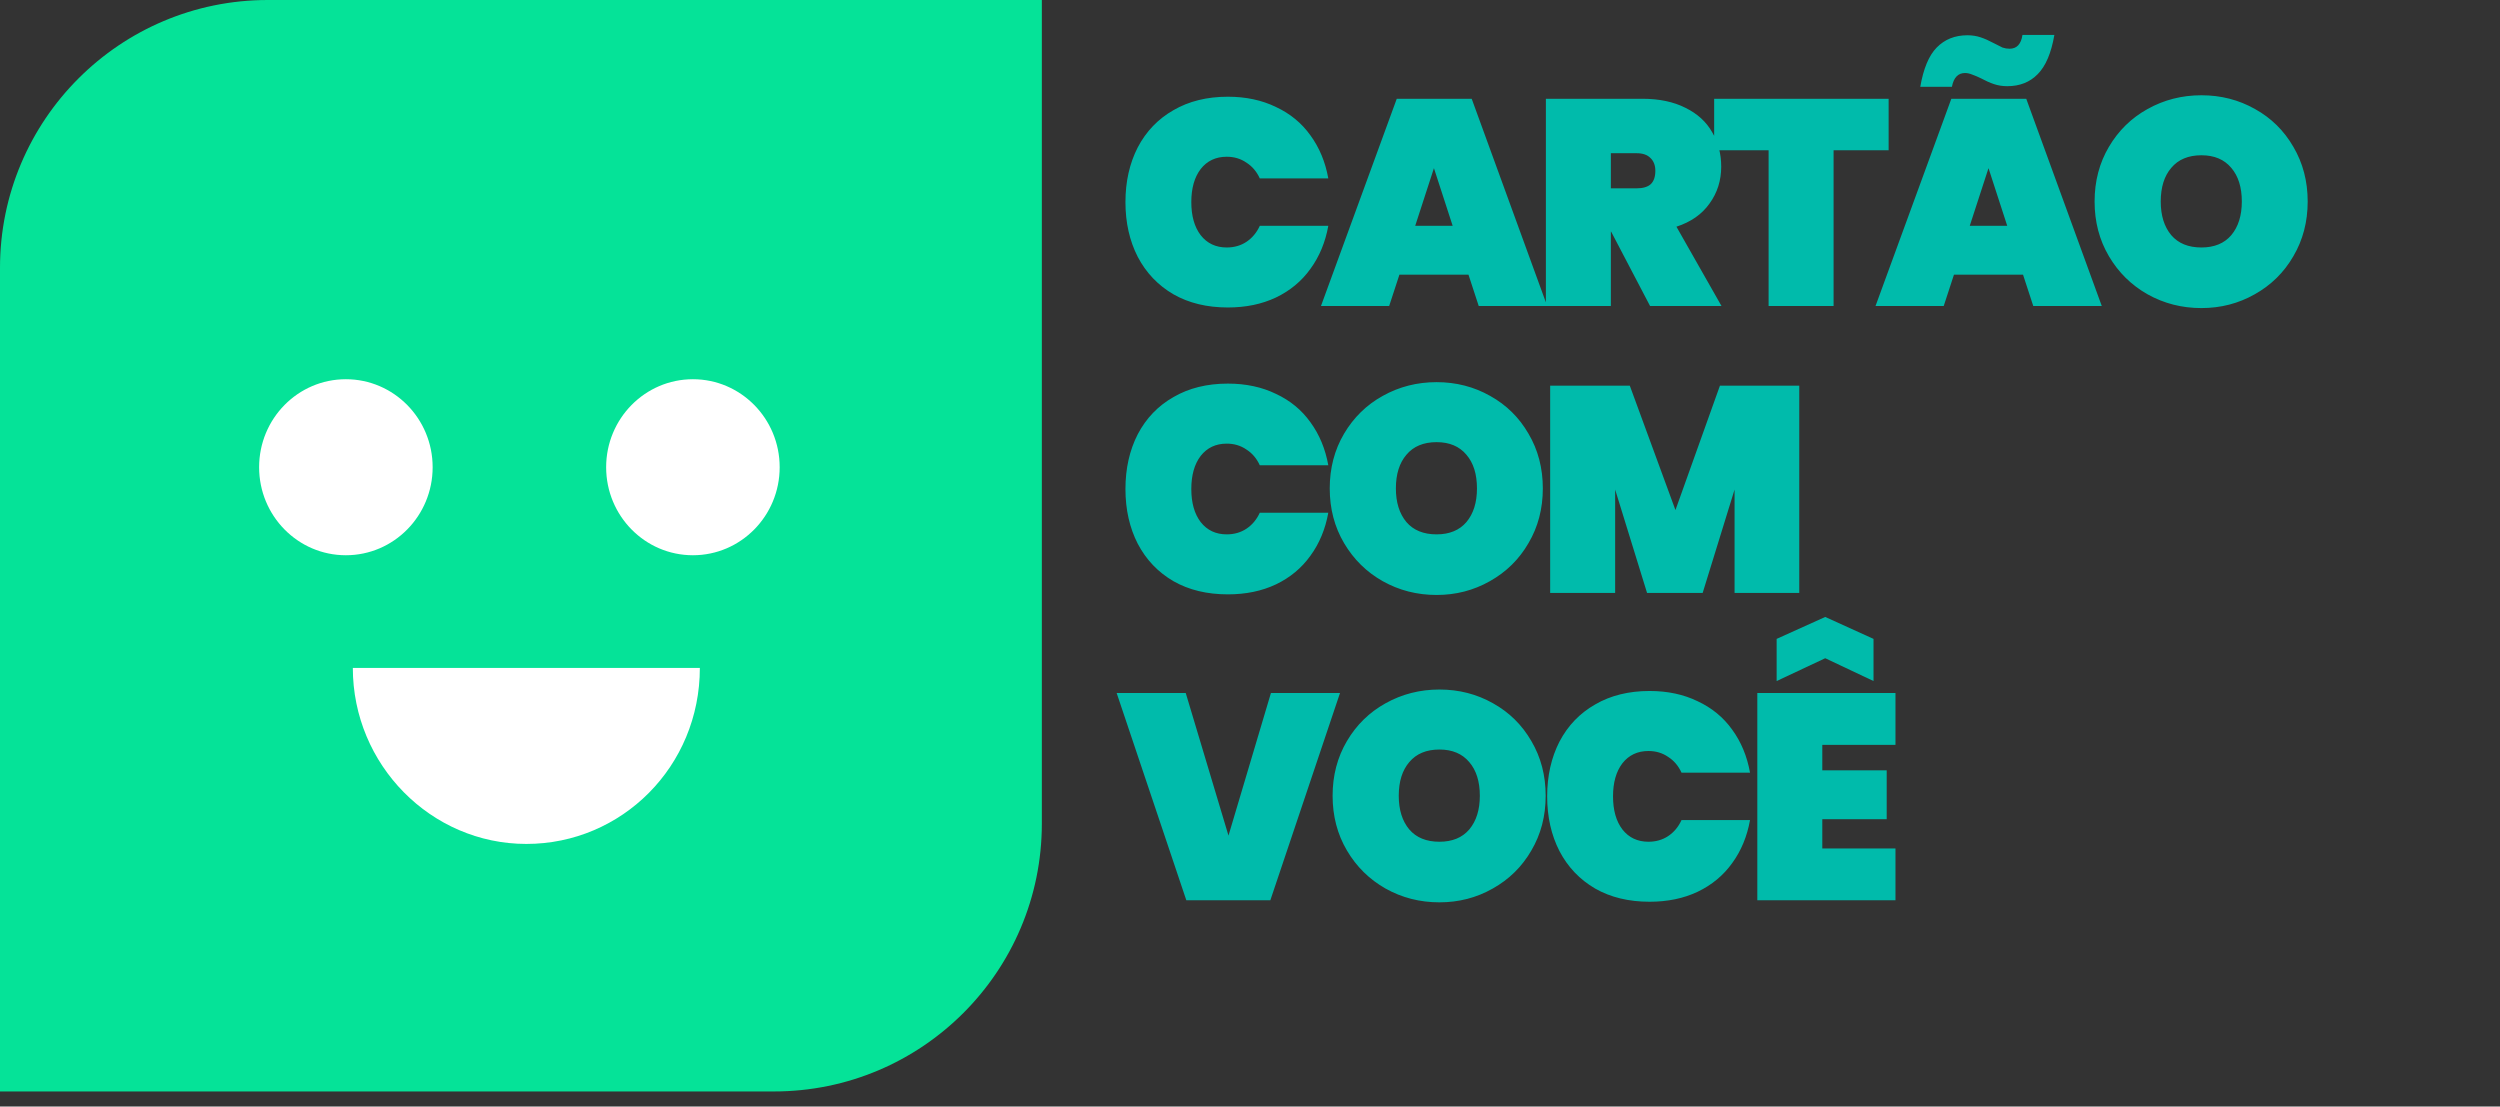 <svg width="122" height="54" viewBox="0 0 122 54" fill="none" xmlns="http://www.w3.org/2000/svg">
<rect x="0" y="0" width="122" height="54" fill="#333333" stroke="none"/>
<path d="M54.922 9.863C54.922 8.863 55.122 7.972 55.522 7.192C55.931 6.411 56.512 5.806 57.264 5.377C58.017 4.939 58.902 4.72 59.921 4.72C60.797 4.72 61.578 4.887 62.264 5.22C62.959 5.544 63.521 6.006 63.949 6.606C64.387 7.206 64.678 7.906 64.821 8.706H61.478C61.326 8.372 61.107 8.115 60.821 7.934C60.545 7.744 60.226 7.649 59.864 7.649C59.331 7.649 58.907 7.849 58.593 8.249C58.288 8.649 58.136 9.187 58.136 9.863C58.136 10.539 58.288 11.077 58.593 11.477C58.907 11.877 59.331 12.077 59.864 12.077C60.226 12.077 60.545 11.986 60.821 11.805C61.107 11.615 61.326 11.353 61.478 11.02H64.821C64.678 11.82 64.387 12.52 63.949 13.12C63.521 13.719 62.959 14.186 62.264 14.519C61.578 14.843 60.797 15.005 59.921 15.005C58.902 15.005 58.017 14.791 57.264 14.362C56.512 13.924 55.931 13.315 55.522 12.534C55.122 11.753 54.922 10.863 54.922 9.863ZM71.662 13.405H68.291L67.791 14.934H64.463L68.162 4.82H71.819L75.504 14.934H72.162L71.662 13.405ZM70.89 11.02L69.976 8.206L69.062 11.02H70.89ZM80.524 14.934L78.624 11.305H78.61V14.934H75.439V4.82H80.153C80.972 4.82 81.672 4.968 82.253 5.263C82.834 5.549 83.267 5.944 83.552 6.449C83.848 6.944 83.995 7.506 83.995 8.134C83.995 8.81 83.805 9.41 83.424 9.934C83.052 10.458 82.514 10.834 81.81 11.063L84.01 14.934H80.524ZM78.61 9.191H79.867C80.172 9.191 80.4 9.125 80.553 8.991C80.705 8.849 80.781 8.63 80.781 8.334C80.781 8.068 80.7 7.858 80.538 7.706C80.386 7.553 80.162 7.477 79.867 7.477H78.61V9.191ZM92.165 4.82V7.334H89.479V14.934H86.308V7.334H83.651V4.82H92.165ZM98.724 13.405H95.353L94.853 14.934H91.525L95.225 4.82H98.881L102.567 14.934H99.224L98.724 13.405ZM97.953 11.02L97.039 8.206L96.124 11.02H97.953ZM93.71 4.235C93.863 3.349 94.129 2.711 94.51 2.321C94.901 1.921 95.401 1.721 96.01 1.721C96.239 1.721 96.453 1.754 96.653 1.821C96.853 1.887 97.067 1.983 97.296 2.106C97.477 2.202 97.62 2.273 97.724 2.321C97.838 2.359 97.953 2.378 98.067 2.378C98.419 2.378 98.629 2.154 98.696 1.706H100.253C100.1 2.592 99.829 3.23 99.438 3.621C99.058 4.011 98.562 4.206 97.953 4.206C97.724 4.206 97.51 4.173 97.31 4.106C97.11 4.04 96.896 3.944 96.667 3.82C96.534 3.754 96.401 3.697 96.267 3.649C96.134 3.592 96.01 3.563 95.896 3.563C95.553 3.563 95.339 3.787 95.253 4.235H93.71ZM107.429 15.034C106.477 15.034 105.601 14.81 104.801 14.362C104.011 13.915 103.382 13.296 102.916 12.505C102.449 11.715 102.216 10.825 102.216 9.834C102.216 8.844 102.449 7.953 102.916 7.163C103.382 6.373 104.011 5.758 104.801 5.32C105.601 4.873 106.477 4.649 107.429 4.649C108.382 4.649 109.253 4.873 110.043 5.32C110.834 5.758 111.458 6.373 111.915 7.163C112.381 7.953 112.615 8.844 112.615 9.834C112.615 10.825 112.381 11.715 111.915 12.505C111.458 13.296 110.829 13.915 110.029 14.362C109.239 14.81 108.372 15.034 107.429 15.034ZM107.429 12.077C108.058 12.077 108.544 11.877 108.886 11.477C109.229 11.067 109.401 10.52 109.401 9.834C109.401 9.139 109.229 8.591 108.886 8.191C108.544 7.782 108.058 7.577 107.429 7.577C106.791 7.577 106.301 7.782 105.958 8.191C105.615 8.591 105.444 9.139 105.444 9.834C105.444 10.52 105.615 11.067 105.958 11.477C106.301 11.877 106.791 12.077 107.429 12.077ZM54.922 23.863C54.922 22.863 55.122 21.972 55.522 21.192C55.931 20.411 56.512 19.806 57.264 19.378C58.017 18.939 58.902 18.72 59.921 18.72C60.797 18.72 61.578 18.887 62.264 19.22C62.959 19.544 63.521 20.006 63.949 20.606C64.387 21.206 64.678 21.906 64.821 22.706H61.478C61.326 22.372 61.107 22.115 60.821 21.934C60.545 21.744 60.226 21.649 59.864 21.649C59.331 21.649 58.907 21.849 58.593 22.249C58.288 22.648 58.136 23.187 58.136 23.863C58.136 24.539 58.288 25.077 58.593 25.477C58.907 25.877 59.331 26.077 59.864 26.077C60.226 26.077 60.545 25.986 60.821 25.805C61.107 25.615 61.326 25.353 61.478 25.02H64.821C64.678 25.82 64.387 26.52 63.949 27.119C63.521 27.719 62.959 28.186 62.264 28.519C61.578 28.843 60.797 29.005 59.921 29.005C58.902 29.005 58.017 28.791 57.264 28.362C56.512 27.924 55.931 27.315 55.522 26.534C55.122 25.753 54.922 24.863 54.922 23.863ZM70.105 29.034C69.153 29.034 68.276 28.81 67.477 28.362C66.686 27.915 66.058 27.296 65.591 26.505C65.124 25.715 64.891 24.825 64.891 23.834C64.891 22.844 65.124 21.953 65.591 21.163C66.058 20.373 66.686 19.758 67.477 19.32C68.276 18.873 69.153 18.649 70.105 18.649C71.057 18.649 71.928 18.873 72.719 19.32C73.509 19.758 74.133 20.373 74.59 21.163C75.057 21.953 75.29 22.844 75.29 23.834C75.29 24.825 75.057 25.715 74.59 26.505C74.133 27.296 73.504 27.915 72.704 28.362C71.914 28.81 71.047 29.034 70.105 29.034ZM70.105 26.077C70.733 26.077 71.219 25.877 71.562 25.477C71.905 25.067 72.076 24.52 72.076 23.834C72.076 23.139 71.905 22.591 71.562 22.192C71.219 21.782 70.733 21.577 70.105 21.577C69.467 21.577 68.976 21.782 68.633 22.192C68.291 22.591 68.119 23.139 68.119 23.834C68.119 24.52 68.291 25.067 68.633 25.477C68.976 25.877 69.467 26.077 70.105 26.077ZM87.804 18.82V28.934H84.647V23.891L83.09 28.934H80.376L78.819 23.891V28.934H75.648V18.82H79.534L81.762 24.891L83.933 18.82H87.804ZM65.392 33.82L61.992 43.934H57.893L54.493 33.82H57.864L59.95 40.777L62.021 33.82H65.392ZM70.244 44.034C69.292 44.034 68.416 43.81 67.616 43.362C66.826 42.915 66.197 42.296 65.731 41.505C65.264 40.715 65.031 39.825 65.031 38.834C65.031 37.844 65.264 36.953 65.731 36.163C66.197 35.373 66.826 34.758 67.616 34.32C68.416 33.873 69.292 33.649 70.244 33.649C71.197 33.649 72.068 33.873 72.858 34.32C73.649 34.758 74.272 35.373 74.73 36.163C75.196 36.953 75.429 37.844 75.429 38.834C75.429 39.825 75.196 40.715 74.73 41.505C74.272 42.296 73.644 42.915 72.844 43.362C72.054 43.81 71.187 44.034 70.244 44.034ZM70.244 41.077C70.873 41.077 71.358 40.877 71.701 40.477C72.044 40.067 72.216 39.52 72.216 38.834C72.216 38.139 72.044 37.591 71.701 37.191C71.358 36.782 70.873 36.577 70.244 36.577C69.606 36.577 69.116 36.782 68.773 37.191C68.43 37.591 68.259 38.139 68.259 38.834C68.259 39.52 68.43 40.067 68.773 40.477C69.116 40.877 69.606 41.077 70.244 41.077ZM75.502 38.863C75.502 37.863 75.702 36.972 76.102 36.192C76.511 35.411 77.092 34.806 77.845 34.377C78.597 33.939 79.483 33.72 80.502 33.72C81.378 33.72 82.159 33.887 82.844 34.22C83.539 34.544 84.101 35.006 84.53 35.606C84.968 36.206 85.258 36.906 85.401 37.706H82.058C81.906 37.372 81.687 37.115 81.401 36.934C81.125 36.744 80.806 36.649 80.444 36.649C79.911 36.649 79.487 36.849 79.173 37.249C78.868 37.648 78.716 38.187 78.716 38.863C78.716 39.539 78.868 40.077 79.173 40.477C79.487 40.877 79.911 41.077 80.444 41.077C80.806 41.077 81.125 40.986 81.401 40.805C81.687 40.615 81.906 40.353 82.058 40.02H85.401C85.258 40.82 84.968 41.52 84.53 42.12C84.101 42.719 83.539 43.186 82.844 43.519C82.159 43.843 81.378 44.005 80.502 44.005C79.483 44.005 78.597 43.791 77.845 43.362C77.092 42.924 76.511 42.315 76.102 41.534C75.702 40.753 75.502 39.863 75.502 38.863ZM88.928 36.349V37.591H92.071V39.977H88.928V41.405H92.499V43.934H85.757V33.82H92.499V36.349H88.928ZM89.071 32.121L86.7 33.235V31.178L89.071 30.107L91.428 31.178V33.235L89.071 32.121Z" fill="#00BBAB"/>
<path d="M0 13.073C0 5.853 5.853 0 13.073 0H50.842V40.191C50.842 47.41 44.989 53.263 37.769 53.263H0V13.073Z" fill="#05E398"/>
<path fill-rule="evenodd" clip-rule="evenodd" d="M21.113 22.801C21.113 25.173 19.217 27.096 16.878 27.096C14.54 27.096 12.645 25.173 12.645 22.801C12.645 20.429 14.54 18.506 16.878 18.506C19.217 18.506 21.113 20.429 21.113 22.801ZM17.218 32.594C17.218 37.318 21.028 41.184 25.686 41.184C30.343 41.184 34.153 37.404 34.153 32.594H17.218ZM33.814 27.096C36.153 27.096 38.048 25.173 38.048 22.801C38.048 20.429 36.153 18.506 33.814 18.506C31.476 18.506 29.58 20.429 29.58 22.801C29.58 25.173 31.476 27.096 33.814 27.096Z" fill="white"/>
</svg>
